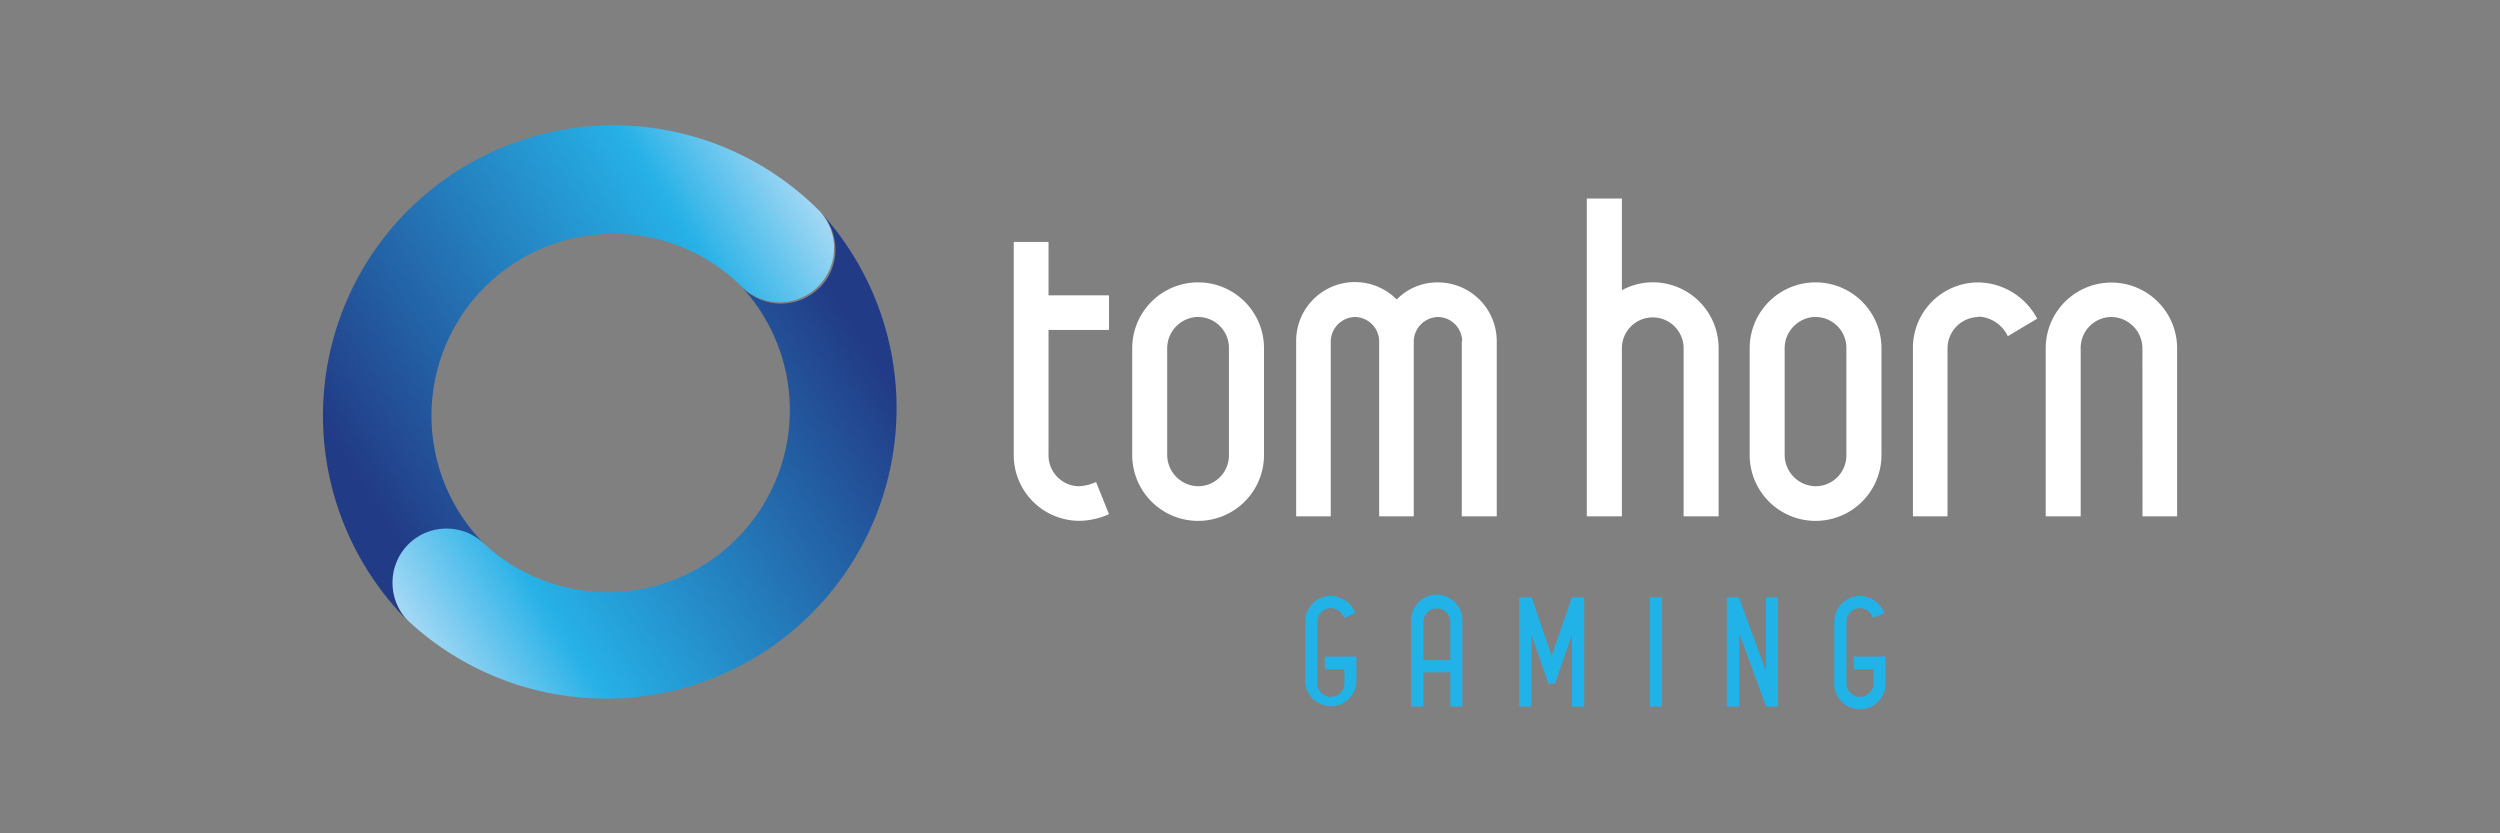 <?xml version="1.0" encoding="UTF-8"?>
<svg id="Layer_1" data-name="Layer 1" xmlns="http://www.w3.org/2000/svg" xmlns:xlink="http://www.w3.org/1999/xlink" viewBox="0 0 255.12 85.04"><rect x="0" y="0" width="255.12" height="85.04" fill="#808080" stroke="none"/><defs><clipPath id="clip-path"><path d="M41.71,21.39a29.65,29.65,0,0,0-.14,41.93,5.54,5.54,0,0,1,7.85-7.81A18.57,18.57,0,0,1,75.78,29.34h0a5.54,5.54,0,0,0,7.86-7.8,29.65,29.65,0,0,0-41.93-.14" fill="none"/></clipPath><linearGradient id="linear-gradient" x1="689.06" y1="800.05" x2="689.45" y2="800.05" gradientTransform="matrix(-126.79, 79.23, 79.23, 126.79, 24064.69, -156012.4)" gradientUnits="userSpaceOnUse"><stop offset="0" stop-color="#c7e3f8"/><stop offset="0.28" stop-color="#26b1e7"/><stop offset="1" stop-color="#223b86"/></linearGradient><clipPath id="clip-path-2"><path d="M83.61,29.37a5.54,5.54,0,0,1-7.83,0A18.58,18.58,0,0,1,49.43,55.52h0l-.06-.05c-.12-.12-.24-.23-.37-.33h0q-.21-.17-.44-.32l0,0-.44-.26,0,0a5.55,5.55,0,0,0-5.11,0l-.16.09a5.51,5.51,0,0,0-.76.51q-.22.18-.42.38a5.54,5.54,0,0,0,0,7.83A29.65,29.65,0,0,0,83.64,21.54a5.54,5.54,0,0,1,0,7.83" fill="none"/></clipPath><linearGradient id="linear-gradient-2" x1="687.54" y1="815.3" x2="687.93" y2="815.3" gradientTransform="matrix(126.79, -79.23, -79.23, -126.79, -22537.69, 157911.34)" xlink:href="#linear-gradient"/></defs><title>Tomhorn_game_provider_footer</title><path d="M107,46.43a3.15,3.15,0,0,0,3.15,3.19,4.91,4.91,0,0,0,1.7-.43l1.32,3.28a7.69,7.69,0,0,1-3,.68,6.71,6.71,0,0,1-6.72-6.72V24.69H107v5.45h6.17v3.53H107Z" fill="#fff"/><path d="M115.54,46.43V35.54a6.72,6.72,0,1,1,13.45,0V46.43a6.72,6.72,0,1,1-13.45,0m6.72-14.09a3.21,3.21,0,0,0-3.15,3.19V46.43a3.21,3.21,0,0,0,3.15,3.19,3.15,3.15,0,0,0,3.15-3.19V35.54a3.15,3.15,0,0,0-3.15-3.19" fill="#fff"/><path d="M149.21,34.82a2.5,2.5,0,0,0-2.47-2.47,2.53,2.53,0,0,0-2.47,2.47V52.69h-3.53V34.82a2.5,2.5,0,0,0-2.47-2.47,2.53,2.53,0,0,0-2.47,2.47V52.69h-3.53V34.82a6,6,0,0,1,10.26-4.26,5.78,5.78,0,0,1,4.21-1.74,6,6,0,0,1,6,6V52.69h-3.57V34.82Z" fill="#fff"/><path d="M171.81,35.54a3.15,3.15,0,1,0-6.3,0V52.69h-3.58V20.26h3.58v9.36a6.54,6.54,0,0,1,3.15-.81,6.71,6.71,0,0,1,6.72,6.72V52.69h-3.57V35.54Z" fill="#fff"/><path d="M178.55,46.43V35.54a6.72,6.72,0,1,1,13.45,0V46.43a6.72,6.72,0,1,1-13.45,0m6.72-14.09a3.21,3.21,0,0,0-3.15,3.19V46.43a3.21,3.21,0,0,0,3.15,3.19,3.15,3.15,0,0,0,3.15-3.19V35.54a3.15,3.15,0,0,0-3.15-3.19" fill="#fff"/><path d="M201.89,32.35a3.21,3.21,0,0,0-3.15,3.19V52.69h-3.53V35.54a6.67,6.67,0,0,1,6.68-6.72,6.91,6.91,0,0,1,6,3.7l-3,1.79a3.47,3.47,0,0,0-3-2" fill="#fff"/><path d="M218.63,35.54a3.21,3.21,0,0,0-3.15-3.19,3.15,3.15,0,0,0-3.15,3.19V52.69h-3.57V35.54a6.7,6.7,0,1,1,13.41,0V52.69h-3.53Z" fill="#fff"/><path d="M133.2,69.64v-6.2a2.61,2.61,0,0,1,2.62-2.62,2.71,2.71,0,0,1,2.48,1.75l-1.15.49a1.44,1.44,0,0,0-1.33-1,1.37,1.37,0,0,0-1.38,1.36v6.2a1.38,1.38,0,1,0,2.75,0V68.3h-2V67h3.23v2.6a2.62,2.62,0,0,1-5.23,0" fill="#21b3e8"/><path d="M148,68.61h-2.74v3.5H144V63.47a2.62,2.62,0,1,1,5.23,0v8.64H148v-3.5Zm-1.36-6.52a1.38,1.38,0,0,0-1.38,1.38v3.9H148v-3.9a1.37,1.37,0,0,0-1.36-1.38" fill="#21b3e8"/><polygon points="160.42 64.75 158.69 69.75 158 69.75 156.28 64.75 156.28 72.11 155.04 72.11 155.04 60.96 156.3 60.96 158.34 66.94 160.41 60.96 161.66 60.96 161.66 72.11 160.42 72.11 160.42 64.75" fill="#21b3e8"/><rect x="168.37" y="60.96" width="1.24" height="11.15" fill="#21b3e8"/><polygon points="177.48 64.62 177.48 72.11 176.22 72.11 176.22 60.96 177.45 60.96 180.21 68.48 180.21 60.96 181.45 60.96 181.45 72.11 180.23 72.11 177.48 64.62" fill="#21b3e8"/><path d="M187.19,69.64v-6.2a2.61,2.61,0,0,1,2.62-2.62,2.71,2.71,0,0,1,2.48,1.75l-1.15.49a1.44,1.44,0,0,0-1.33-1,1.37,1.37,0,0,0-1.38,1.36v6.2a1.38,1.38,0,1,0,2.75,0V68.3h-2V67h3.23v2.6a2.62,2.62,0,1,1-5.23,0" fill="#21b3e8"/><g clip-path="url(#clip-path)"><polygon points="70.13 -12.28 7.32 26.98 45.69 88.38 108.51 49.13 70.13 -12.28" fill="url(#linear-gradient)"/></g><g clip-path="url(#clip-path-2)"><polygon points="55.07 100.06 119.21 59.99 79.52 -3.52 15.38 36.55 55.07 100.06" fill="url(#linear-gradient-2)"/></g></svg>